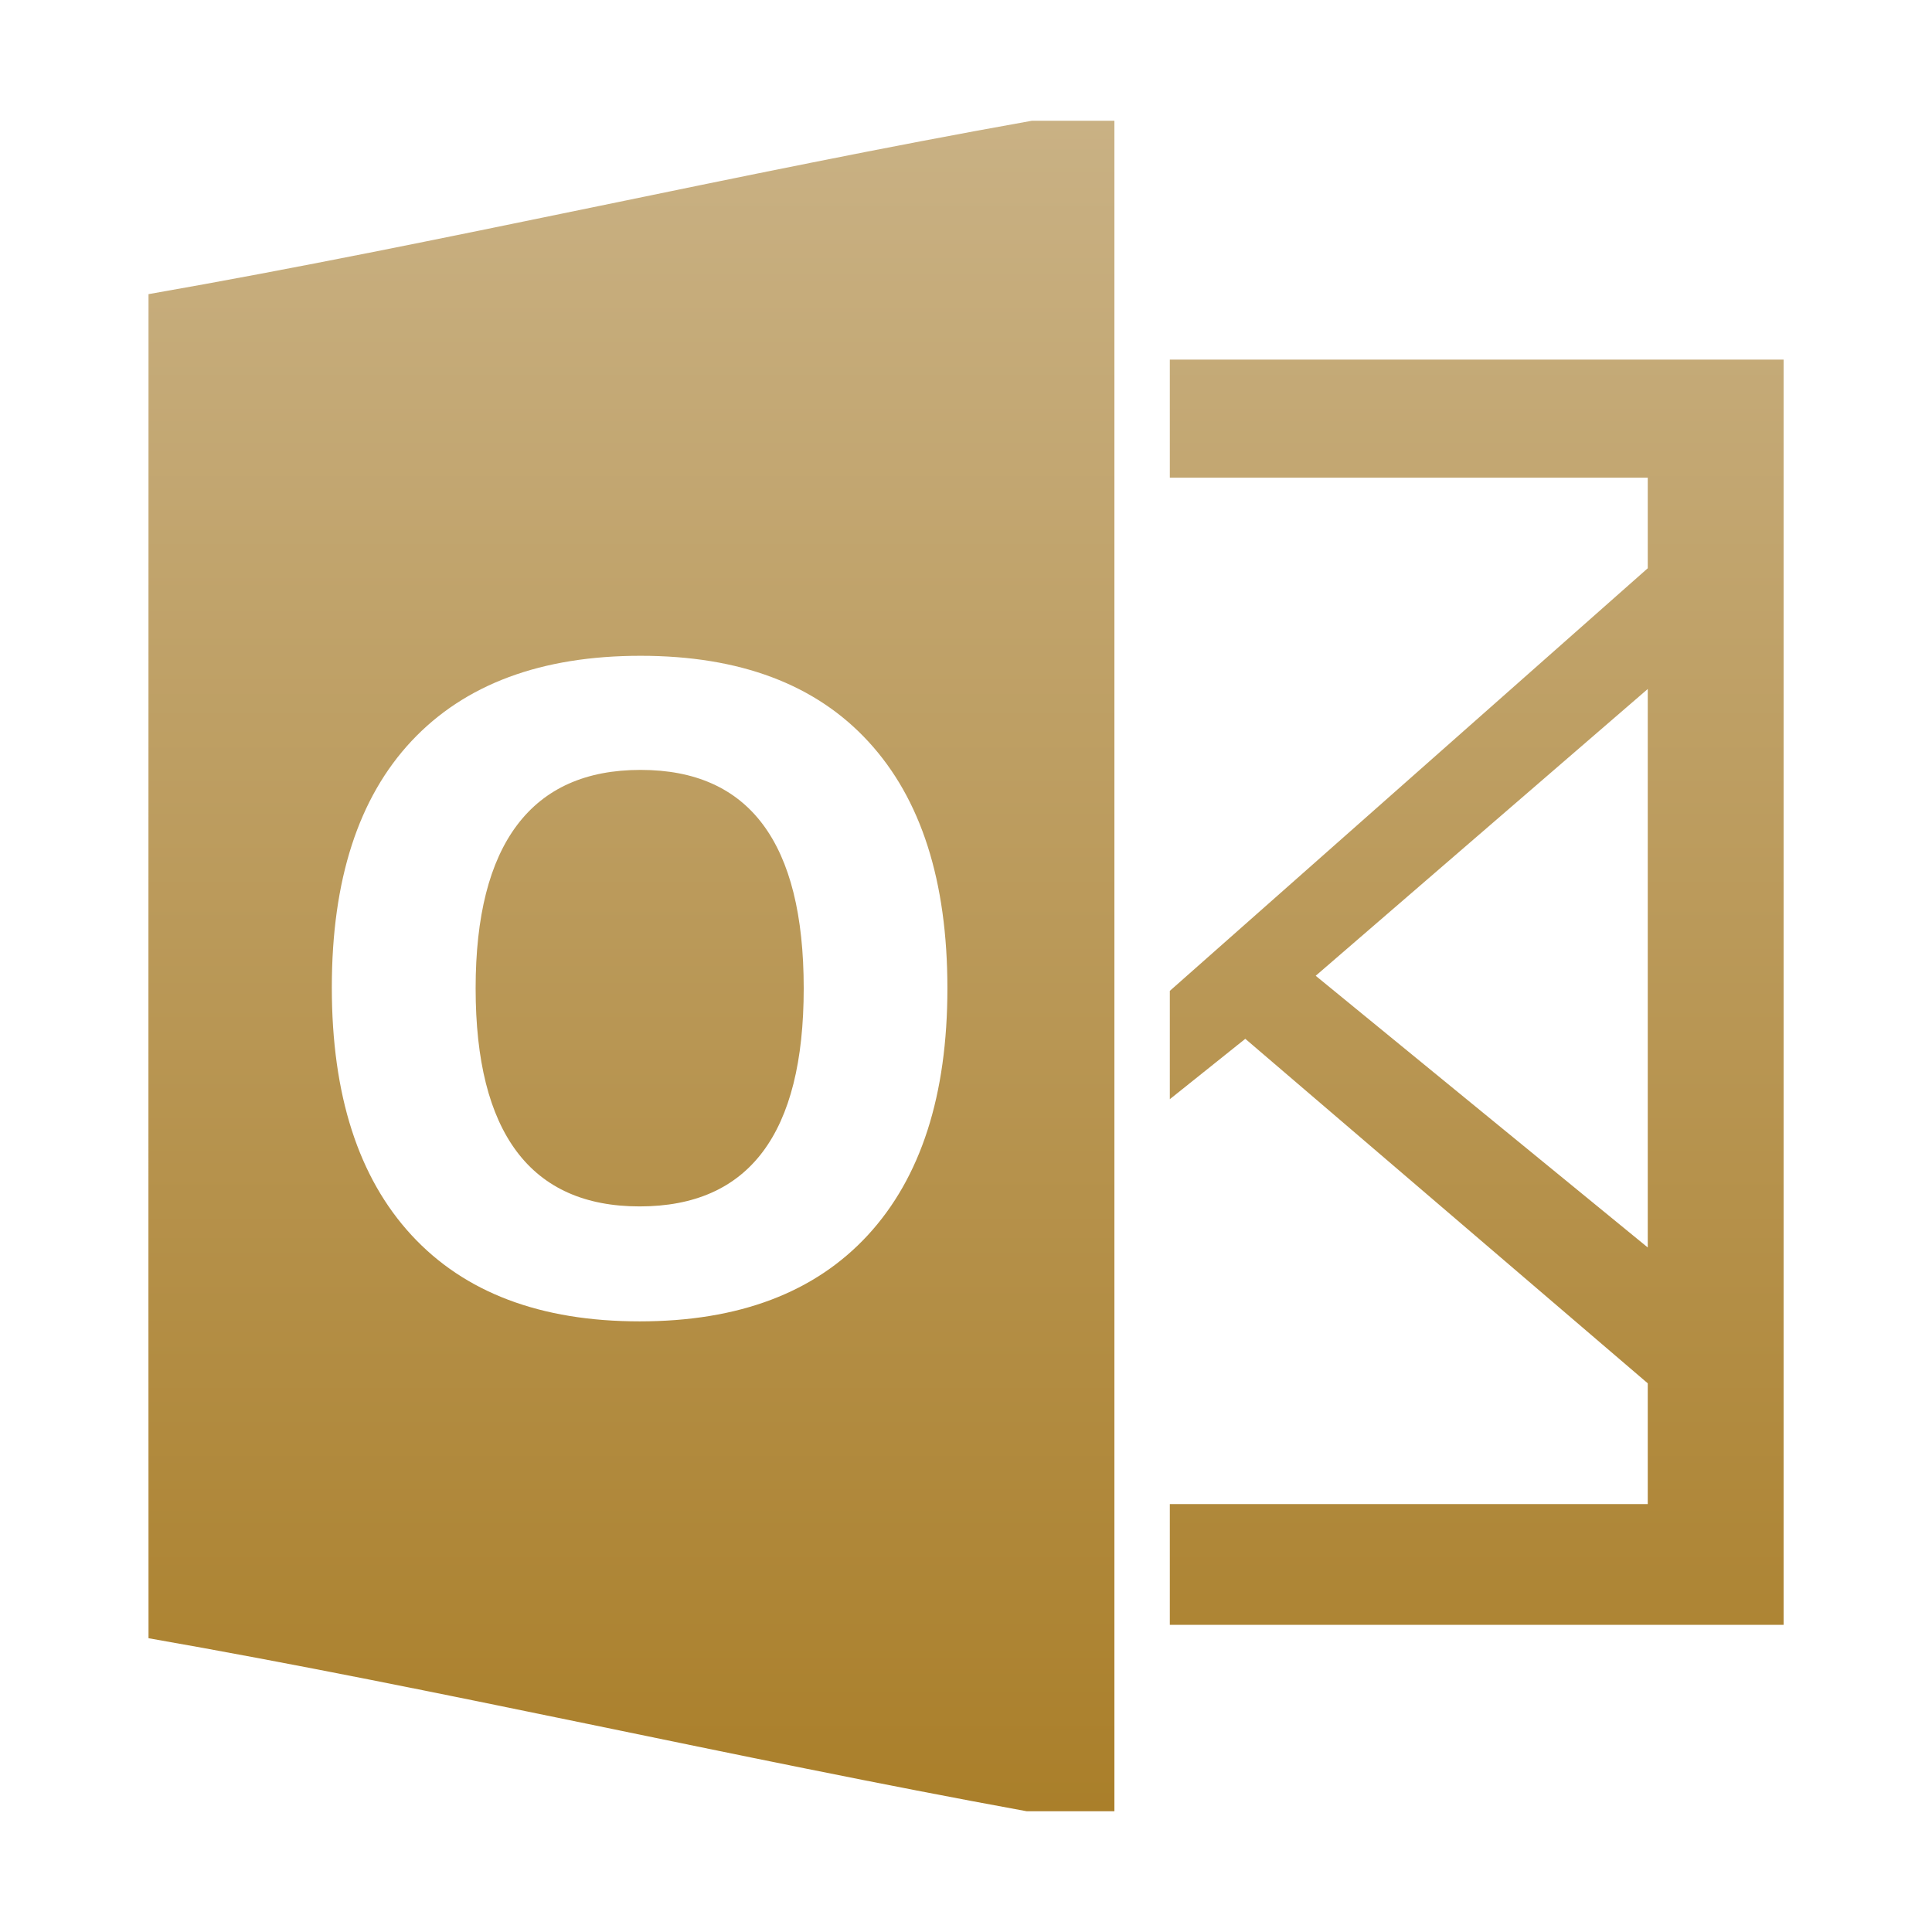 <svg xmlns="http://www.w3.org/2000/svg" width="16" height="16" version="1.1">
 <defs>
   <style id="current-color-scheme" type="text/css">
   .ColorScheme-Text { color: #939597; } .ColorScheme-Highlight { color:#5294e2; }
  </style>
  <linearGradient id="arrongin" x1="0%" x2="0%" y1="0%" y2="100%">
   <stop offset="0%" style="stop-color:#dd9b44; stop-opacity:1"/>
   <stop offset="100%" style="stop-color:#ad6c16; stop-opacity:1"/>
  </linearGradient>
  <linearGradient id="aurora" x1="0%" x2="0%" y1="0%" y2="100%">
   <stop offset="0%" style="stop-color:#09D4DF; stop-opacity:1"/>
   <stop offset="100%" style="stop-color:#9269F4; stop-opacity:1"/>
  </linearGradient>
  <linearGradient id="cyberneon" x1="0%" x2="0%" y1="0%" y2="100%">
    <stop offset="0" style="stop-color:#0abdc6; stop-opacity:1"/>
    <stop offset="1" style="stop-color:#ea00d9; stop-opacity:1"/>
  </linearGradient>
  <linearGradient id="fitdance" x1="0%" x2="0%" y1="0%" y2="100%">
   <stop offset="0%" style="stop-color:#1AD6AB; stop-opacity:1"/>
   <stop offset="100%" style="stop-color:#329DB6; stop-opacity:1"/>
  </linearGradient>
  <linearGradient id="oomox" x1="0%" x2="0%" y1="0%" y2="100%">
   <stop offset="0%" style="stop-color:#c9b184; stop-opacity:1"/>
   <stop offset="100%" style="stop-color:#aa7f2a; stop-opacity:1"/>
  </linearGradient>
  <linearGradient id="rainblue" x1="0%" x2="0%" y1="0%" y2="100%">
   <stop offset="0%" style="stop-color:#00F260; stop-opacity:1"/>
   <stop offset="100%" style="stop-color:#0575E6; stop-opacity:1"/>
  </linearGradient>
  <linearGradient id="sunrise" x1="0%" x2="0%" y1="0%" y2="100%">
   <stop offset="0%" style="stop-color: #FF8501; stop-opacity:1"/>
   <stop offset="100%" style="stop-color: #FFCB01; stop-opacity:1"/>
  </linearGradient>
  <linearGradient id="telinkrin" x1="0%" x2="0%" y1="0%" y2="100%">
   <stop offset="0%" style="stop-color: #b2ced6; stop-opacity:1"/>
   <stop offset="100%" style="stop-color: #6da5b7; stop-opacity:1"/>
  </linearGradient>
  <linearGradient id="60spsycho" x1="0%" x2="0%" y1="0%" y2="100%">
   <stop offset="0%" style="stop-color: #df5940; stop-opacity:1"/>
   <stop offset="25%" style="stop-color: #d8d15f; stop-opacity:1"/>
   <stop offset="50%" style="stop-color: #e9882a; stop-opacity:1"/>
   <stop offset="100%" style="stop-color: #279362; stop-opacity:1"/>
  </linearGradient>
  <linearGradient id="90ssummer" x1="0%" x2="0%" y1="0%" y2="100%">
   <stop offset="0%" style="stop-color: #f618c7; stop-opacity:1"/>
   <stop offset="20%" style="stop-color: #94ffab; stop-opacity:1"/>
   <stop offset="50%" style="stop-color: #fbfd54; stop-opacity:1"/>
   <stop offset="100%" style="stop-color: #0f83ae; stop-opacity:1"/>
  </linearGradient>
 </defs>
 <path fill="url(#oomox)" class="ColorScheme-Text" fill-rule="evenodd" d="M 9.688 2.978 L 14.771 2.978 L 14.771 13.456 L 9.688 13.456 L 9.688 2.978 Z M 9.688 3.956 L 13.646 3.956 L 13.646 4.706 L 9.688 8.206 L 9.688 3.956 Z M 13.646 5.706 L 10.896 8.081 L 13.646 10.331 L 13.646 5.706 Z M 9.688 9.103 L 10.313 8.603 L 13.646 11.456 L 13.646 12.456 L 9.688 12.456 L 9.688 9.103 Z M 8.546 1 C 6.108 1.434 3.668 2.01 1.23 2.436 C 1.23 6.145 1.228 9.856 1.23 13.567 C 3.655 13.991 6.082 14.558 8.503 15 L 9.229 15 L 9.229 1 L 8.546 1 Z M 7.846 8.185 L 7.846 8.185 L 7.846 8.185 Q 7.846 9.514 7.187 10.229 L 7.187 10.229 L 7.187 10.229 Q 6.528 10.943 5.297 10.943 L 5.297 10.943 L 5.297 10.943 Q 4.067 10.943 3.408 10.229 L 3.408 10.229 L 3.408 10.229 Q 2.748 9.514 2.748 8.178 L 2.748 8.178 L 2.748 8.178 Q 2.748 6.841 3.409 6.136 L 3.409 6.136 L 3.409 6.136 Q 4.071 5.431 5.305 5.431 L 5.305 5.431 L 5.305 5.431 Q 6.539 5.431 7.192 6.142 L 7.192 6.142 L 7.192 6.142 Q 7.846 6.852 7.846 8.185 Z M 3.939 8.185 L 3.939 8.185 L 3.939 8.185 Q 3.939 9.082 4.279 9.536 L 4.279 9.536 L 4.279 9.536 Q 4.62 9.991 5.297 9.991 L 5.297 9.991 L 5.297 9.991 Q 6.656 9.991 6.656 8.185 L 6.656 8.185 L 6.656 8.185 Q 6.656 6.376 5.305 6.376 L 5.305 6.376 L 5.305 6.376 Q 4.627 6.376 4.283 6.832 L 4.283 6.832 L 4.283 6.832 Q 3.939 7.288 3.939 8.185 Z"/>
</svg>
